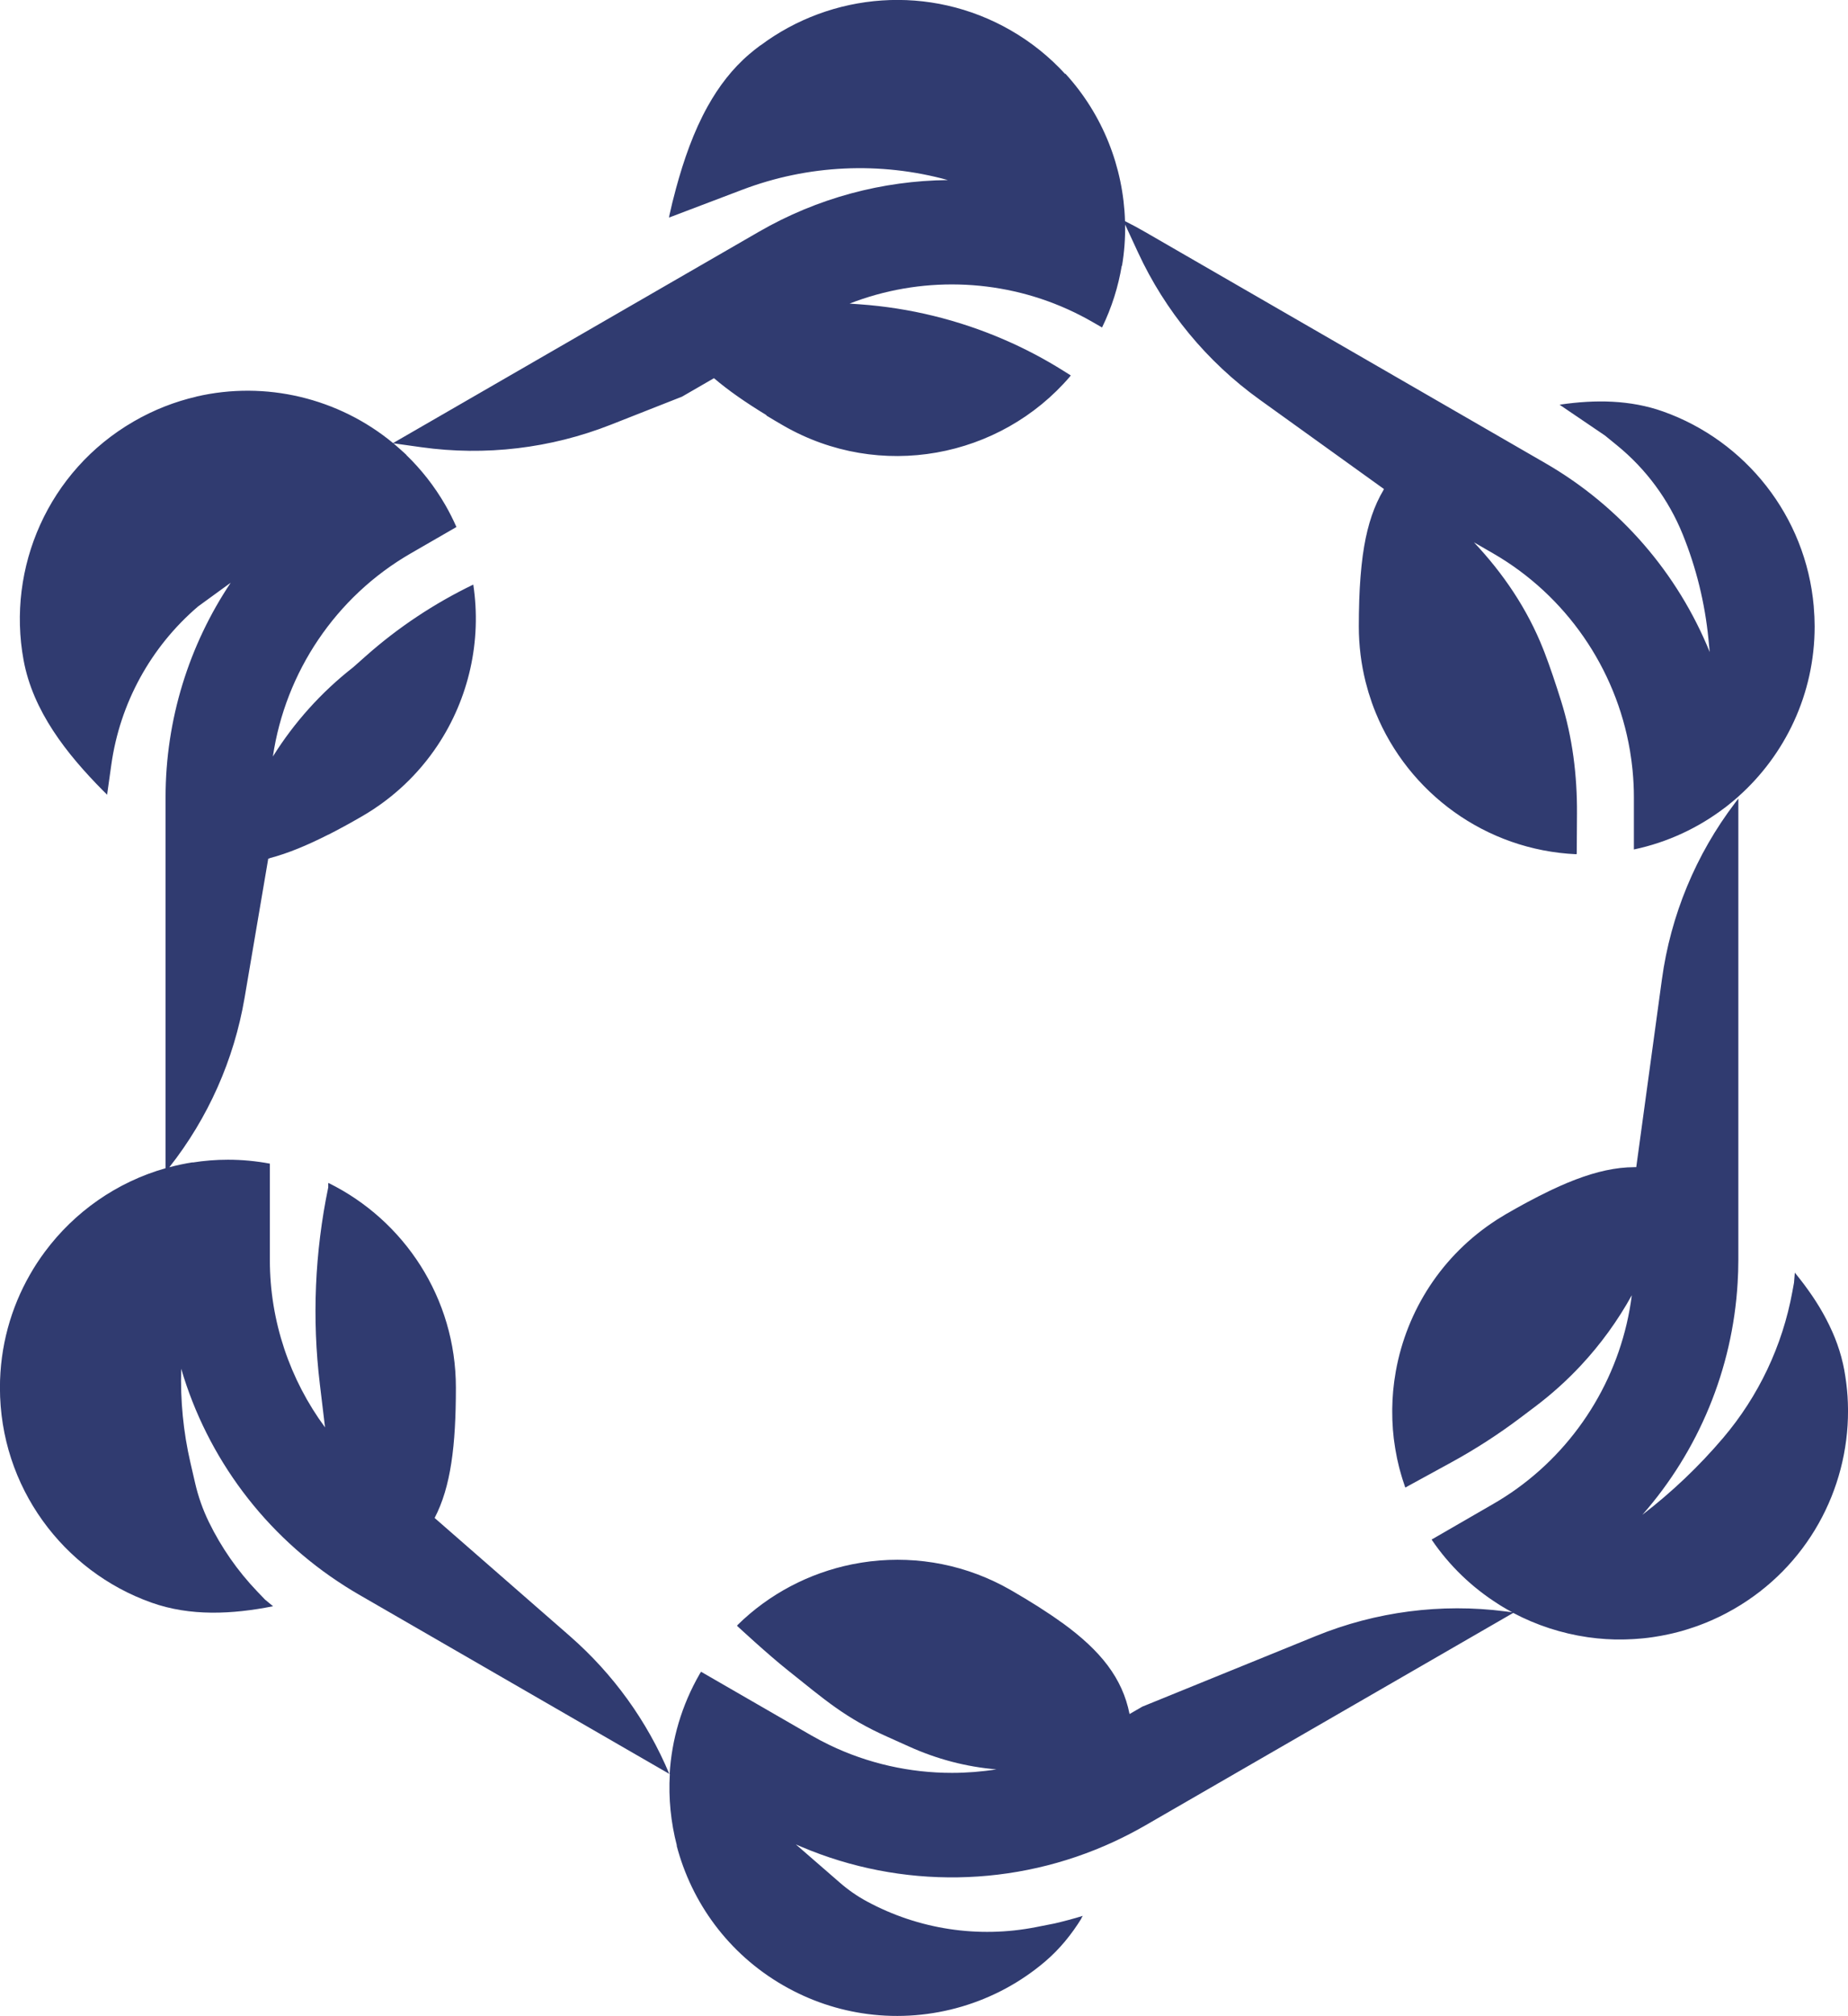 <?xml version="1.0" encoding="UTF-8"?>
<svg id="Layer_1" data-name="Layer 1" xmlns="http://www.w3.org/2000/svg" viewBox="0 0 641.65 699.65">
  <defs>
    <style>
      .cls-1 {
        fill: #303b70;
      }
    </style>
  </defs>
  <path class="cls-1" d="M197.96,567.89l-47.02-41.05s0-.01,0-.02l-.03-.02c5.62-10.76,7.38-25.1,7.38-45.22,0-31.15-18.01-58.09-44.18-71v.05s-.09-.05-.14-.07v1.53c-4.67,22.46-5.66,45.54-2.91,68.32l1.8,14.97c-12.22-16.57-19.16-36.86-19.16-58.04v-33.5c-4.73-.88-9.59-1.36-14.57-1.36-4.17,0-8.25.34-12.24.97v-.06c-2.75.43-5.45,1-8.1,1.71,13.48-17.1,22.47-37.3,26.13-58.78l8.22-48.32c.19-.05.37-.09.56-.14v-.05c6.19-1.63,12.85-4.37,20.27-8.14v.03c3.69-1.87,7.56-3.99,11.66-6.36,10.9-6.29,19.73-14.79,26.27-24.6,10.89-16.33,15.39-36.31,12.43-55.86-13.51,6.52-26.08,14.85-37.31,24.81l-4.39,3.89c-11.09,8.66-20.5,19.16-27.88,30.97,4.32-29.25,21.81-55.45,47.81-70.46l15.92-9.19c-1.15-2.6-2.43-5.16-3.88-7.67-3.78-6.54-8.35-12.32-13.52-17.32l.04-.03c-.59-.57-1.21-1.1-1.82-1.65-.11-.1-.23-.21-.34-.31-.78-.7-1.57-1.4-2.37-2.07l9.66,1.35c22.24,3.12,44.91.43,65.8-7.79l24.76-9.75,10.97-6.34s0,0,0,0l.12-.07c4.97,4.25,11.03,8.45,18.27,12.86l-.12.07c1.88,1.15,3.83,2.3,5.87,3.48,33.53,19.36,75.32,11.37,99.62-17.01l-.03-.02c.1-.11.2-.22.29-.33l-2.49-1.56c-6.59-4.14-13.48-7.77-20.63-10.86-15.92-6.89-32.88-11.04-50.18-12.27l-3.51-.25c24.35-9.47,51.73-8.83,75.66,1.94.03.01.06.03.09.04,2.92,1.32,5.8,2.79,8.61,4.41l3.3,1.9c3.39-6.96,5.64-14.21,6.86-21.53l.05.24c.82-4.8,1.17-9.62,1.1-14.43l4.46,9.64c9.43,20.38,23.96,37.98,42.2,51.09l43.21,31.06c-.07.11-.14.21-.2.32l.04.02c-3.25,5.44-5.39,11.84-6.71,19.53h0c-.18,1.03-.34,2.09-.49,3.18-.03.19-.05.38-.07.57-.12.94-.24,1.88-.34,2.86-.04.34-.07.69-.1,1.04-.09.86-.17,1.73-.24,2.62-.03.35-.05.71-.08,1.06-.07.94-.13,1.9-.19,2.88-.02.29-.03.59-.05.89-.06,1.14-.11,2.3-.15,3.49,0,.14-.01.28-.01.42-.09,2.8-.14,5.72-.14,8.79,0,6.64.82,13.09,2.36,19.26.07.3.17.59.24.88.24.92.49,1.85.76,2.76.24.79.51,1.56.77,2.34.14.41.26.82.4,1.23.41,1.15.84,2.29,1.3,3.41.01.03.02.05.03.08,11.37,27.8,38.1,47.68,69.64,49.11l.17-.15.08-14c.08-13.23-1.56-26.43-5.52-39.05-1.8-5.74-3.83-11.84-5.75-16.82-.15-.4-.31-.81-.48-1.22-5.51-13.91-13.86-26.23-24.03-37.01l6.67,3.85c25.36,14.64,42.64,39.93,47.48,68.31.02.15.05.29.07.44.14.82.26,1.64.37,2.46.04.28.08.56.12.84.09.68.16,1.35.24,2.03.04.4.09.8.13,1.2.3,3.09.46,6.21.46,9.35v18.12c11.71-2.47,22.46-7.53,31.64-14.55v.03c.23-.17.44-.36.66-.53.7-.55,1.39-1.11,2.07-1.67.53-.45,1.06-.9,1.58-1.36.08-.07.16-.14.24-.21,0,0,0,0,0-.01,16.29-14.49,26.57-35.59,26.57-59.1,0-.59-.03-1.18-.04-1.77-.01-.53-.01-1.05-.04-1.58-.01-.31-.04-.63-.06-.94-.05-.85-.1-1.7-.17-2.54,0-.04,0-.08,0-.12h0c-2.73-31.37-23.73-57.49-52.31-67.65-11.4-4.05-23.55-4.16-35.58-2.41l.03.02c-.13.02-.26.03-.38.05l15.76,10.69,4.17,3.4c10.09,8.22,17.93,18.85,22.82,30.91,4.69,11.59,7.7,23.8,8.92,36.25l.45,4.57c-11.04-27.16-30.87-50.43-57.09-65.56l-139.1-80.31c-2.25-1.3-4.53-2.52-6.83-3.67-.56-18.75-7.74-36.99-20.64-51.11l-.19-.02c-5.31-5.79-11.57-10.89-18.74-15.03-28.26-16.32-62.4-13.21-86.98,5.16h-.07c-1.29.96-2.55,1.95-3.78,3-5.99,5.1-10.7,11.32-14.5,18.15-4.91,8.8-8.31,18.63-10.98,28.43-.93,3.4-1.71,6.61-2.38,9.69l.05-.03c-.04.17-.08.35-.12.52l25.47-9.67c22.84-8.67,47.84-9.82,71.36-3.35-22.66.23-45.28,6.2-65.58,17.92l-127.06,73.36c-18.91-15.63-44.25-21.72-68.29-16.14l-.02.03c-7.43,1.72-14.74,4.56-21.7,8.58-29.79,17.2-44.17,50.85-38.28,82.86,3.25,17.69,14.88,32.46,27.54,45.25.51.51,1,1,1.51,1.49,0-.13,0-.27,0-.4l1.42-10.09c3-21.34,13.7-40.85,30.09-54.86l11.36-8.26c-14.5,21.68-22.62,47.5-22.62,74.47v128.73c-16.97,4.82-31.61,15.15-41.87,28.95-.01.02-.03.03-.04.05-.46.62-.91,1.24-1.35,1.87-.11.15-.21.31-.32.47-.34.5-.68,1-1.02,1.51-.21.31-.41.63-.61.95-.23.36-.45.71-.67,1.07-.31.51-.61,1.02-.91,1.54-.1.18-.21.35-.31.53-6.62,11.56-10.41,24.96-10.41,39.24,0,34.4,21.95,63.68,52.61,74.58,13.5,4.8,28.06,4.07,42.22,1.26-.94-.76-1.87-1.54-2.8-2.32l-2.71-2.83c-6.8-7.11-12.46-15.23-16.77-24.07-2.09-4.29-3.69-8.8-4.76-13.45l-1.64-7.1c-2.48-10.7-3.54-21.68-3.21-32.65,9.06,30.87,29.07,57.84,56.86,75.43.05.03.09.06.13.09,0,0,0,0,0,0,1.49.94,2.99,1.86,4.53,2.75l107.95,62.33c-7.68-18.31-19.46-34.66-34.46-47.76Z"/>
  <path class="cls-1" d="M641.65,489.62c0-.26,0-.52,0-.79-.02-1.37-.06-2.73-.15-4.1,0-.02,0-.04,0-.06-.09-1.35-.22-2.71-.38-4.06-.04-.34-.08-.68-.13-1.03-.17-1.3-.36-2.6-.6-3.9,0-.05-.01-.09-.02-.14-.27-1.49-.61-2.95-1-4.4-.02-.06-.03-.11-.04-.17-.16-.61-.35-1.21-.53-1.81-.05-.15-.09-.3-.13-.45-.18-.56-.37-1.11-.56-1.66-.07-.19-.13-.38-.19-.57-.19-.53-.39-1.05-.59-1.57-.08-.21-.16-.42-.24-.63-.2-.5-.41-1-.63-1.49-.1-.22-.19-.45-.29-.67-.21-.48-.43-.95-.66-1.42-.11-.24-.22-.48-.33-.71-.22-.46-.45-.91-.69-1.37-.12-.25-.25-.49-.37-.74-.23-.44-.47-.88-.71-1.32-.14-.25-.27-.5-.41-.75-.24-.43-.49-.85-.74-1.28-.15-.26-.3-.51-.45-.77-.25-.42-.51-.83-.77-1.24-.16-.26-.32-.52-.48-.77-.26-.41-.53-.81-.8-1.22-.17-.26-.34-.51-.51-.77-.27-.4-.54-.79-.82-1.18-.18-.26-.36-.52-.55-.78-.28-.39-.56-.77-.84-1.16-.19-.26-.37-.51-.56-.77-.29-.39-.58-.77-.88-1.15-.19-.25-.38-.5-.57-.74-.3-.38-.6-.77-.91-1.15-.12-.15-.24-.3-.36-.45,0,0,0,0,0,0-.19-.23-.38-.47-.57-.7l-.28,3.46-.58,3.16c-3.42,18.73-11.71,36.23-24.04,50.74-8.39,9.87-17.79,18.8-28.03,26.67,19.46-22.15,31.29-50.4,33.07-80.48.16-2.62.25-5.25.25-7.9v-15.79h0s0-144.4,0-144.4l-1.17,1.54c-13.59,17.88-22.33,38.96-25.37,61.21l-8.91,65.18c-.25,0-.49-.02-.74-.02v.02c-6.32.03-12.94,1.49-20.27,4.28h0c-.26.09-.52.2-.78.3-1.42.55-2.87,1.15-4.34,1.81-.17.07-.33.14-.5.22-.79.35-1.59.72-2.4,1.1-.32.15-.65.31-.97.46-2.54,1.22-5.17,2.56-7.91,4.03-.38.21-.77.41-1.16.63-.85.47-1.71.94-2.59,1.43-.3.17-.61.35-.91.52-.86.49-1.71.96-2.59,1.47-.75.43-1.47.89-2.2,1.34-.32.2-.64.38-.95.58-.05.03-.1.06-.15.09v.02c-19.09,12.28-31.23,31.56-35.01,52.49h0c-.18.99-.33,1.98-.47,2.97-.04.29-.08.59-.12.88-.1.75-.19,1.51-.26,2.26-.03.29-.06.57-.09.86-.18,2.04-.29,4.08-.31,6.14,0,.27,0,.53,0,.8,0,.79,0,1.58.03,2.37,0,.28.01.56.02.84.04,1,.09,2,.17,3,0,.03,0,.05,0,.08.08,1.02.18,2.04.3,3.06.04.3.08.61.12.91.1.74.2,1.47.32,2.2.05.33.1.66.16.99.15.88.31,1.75.49,2.62.03.17.07.34.1.51.2.95.43,1.89.66,2.83.09.37.19.73.29,1.09.17.65.35,1.29.55,1.94.11.39.23.77.35,1.16.23.75.48,1.49.74,2.23.07.21.13.42.21.63h0s.01.03.02.05l15.98-8.74c8.33-4.56,16.33-9.71,23.91-15.43l5.15-3.88c5.71-4.3,11.04-9.09,15.92-14.32,6.9-7.39,12.83-15.59,17.69-24.38-3.4,26.85-17.9,51.3-39.92,67.15-2.62,1.88-5.34,3.64-8.17,5.27l-3.53,2.04h0s-17.9,10.34-17.9,10.34c6.24,9.2,14.14,16.68,23.06,22.33h-.02c.21.15.43.27.65.41.37.23.73.45,1.1.67,1.03.62,2.07,1.21,3.13,1.78.02.01.05.03.07.04l-2.42-.31c-22.27-2.86-44.91.08-65.71,8.54l-60.29,24.52-4.44,2.57c-2.47-12.43-9.96-21.92-23.34-31.64l-.07-.02c-5.05-3.67-10.93-7.37-17.7-11.28-15.32-8.85-32.36-11.97-48.68-10.06h-.01c-.09,0-.18.02-.27.03-.91.11-1.81.23-2.71.38-.15.02-.29.04-.44.07-.97.16-1.93.33-2.9.52-.07.01-.15.03-.22.04-14.83,3-28.76,10.21-39.85,21.14l.05.03c-.05.05-.11.1-.16.15l.27.26s10.32,9.59,17.38,15.2c12.76,10.15,19.84,16.54,34.75,23.16,2.55,1.13,4.98,2.23,7.3,3.28,9.64,4.37,19.93,7.09,30.37,7.94-5.11.81-10.28,1.22-15.44,1.22-14.6,0-29.18-3.24-42.55-9.69-2.13-1.03-4.24-2.14-6.31-3.33l-14.33-8.27h0s-23.93-13.81-23.93-13.81c-.14.24-.3.47-.44.72-6.35,11.01-9.75,22.91-10.46,34.79l.07.04c-.5,8.39.35,16.77,2.45,24.82l-.09-.05c5.17,19.74,17.91,37.5,36.98,48.51,9.32,5.38,19.28,8.65,29.32,9.96,22.09,2.89,44.6-3.71,61.64-18.22,5.08-4.32,9.23-9.45,12.68-15.06l-.1.02c.17-.27.34-.53.5-.8-3.22.99-6.47,1.85-9.74,2.62l-6.5,1.28c-20.02,3.94-40.78.78-58.72-8.92-3.35-1.81-6.48-3.98-9.35-6.48l-15.31-13.3c.44.2.88.38,1.33.57.19.08.37.16.56.24,34.74,14.74,74.2,14.15,108.56-1.77.02,0,.04-.02.06-.03h0c3.6-1.67,7.15-3.5,10.63-5.5l127.92-73.85s0,0,0,0h.02c8.06,4.26,16.79,7.1,25.78,8.41,0,0,0,0-.01,0,.13.02.25.03.38.05.79.11,1.58.21,2.37.29.2.02.39.05.59.07,2.03.21,4.08.34,6.13.39.2,0,.4,0,.6,0,.81.01,1.62.02,2.43,0,.28,0,.56-.01.83-.02.75-.02,1.5-.05,2.24-.09.29-.02.57-.03.86-.05.8-.05,1.61-.12,2.41-.19.21-.02.42-.03.64-.06,1-.1,2.01-.22,3.01-.37.22-.03.44-.07.66-.1.76-.11,1.53-.24,2.29-.38.39-.07.79-.15,1.18-.23.59-.12,1.17-.23,1.75-.36.44-.1.88-.2,1.33-.3.53-.13,1.07-.26,1.6-.4.46-.12.93-.24,1.39-.37.52-.14,1.03-.3,1.54-.46.83-.25,1.65-.52,2.48-.8.51-.17,1.03-.34,1.54-.53.54-.2,1.08-.41,1.63-.62.4-.16.8-.31,1.21-.47.55-.22,1.1-.46,1.65-.7.38-.17.77-.34,1.15-.51.56-.25,1.11-.51,1.66-.77.36-.17.72-.35,1.08-.53.57-.28,1.14-.57,1.7-.87.27-.14.54-.3.81-.45.59-.32,1.18-.63,1.76-.97,25.45-14.69,39.64-41.38,39.57-68.8Z"/>
</svg>